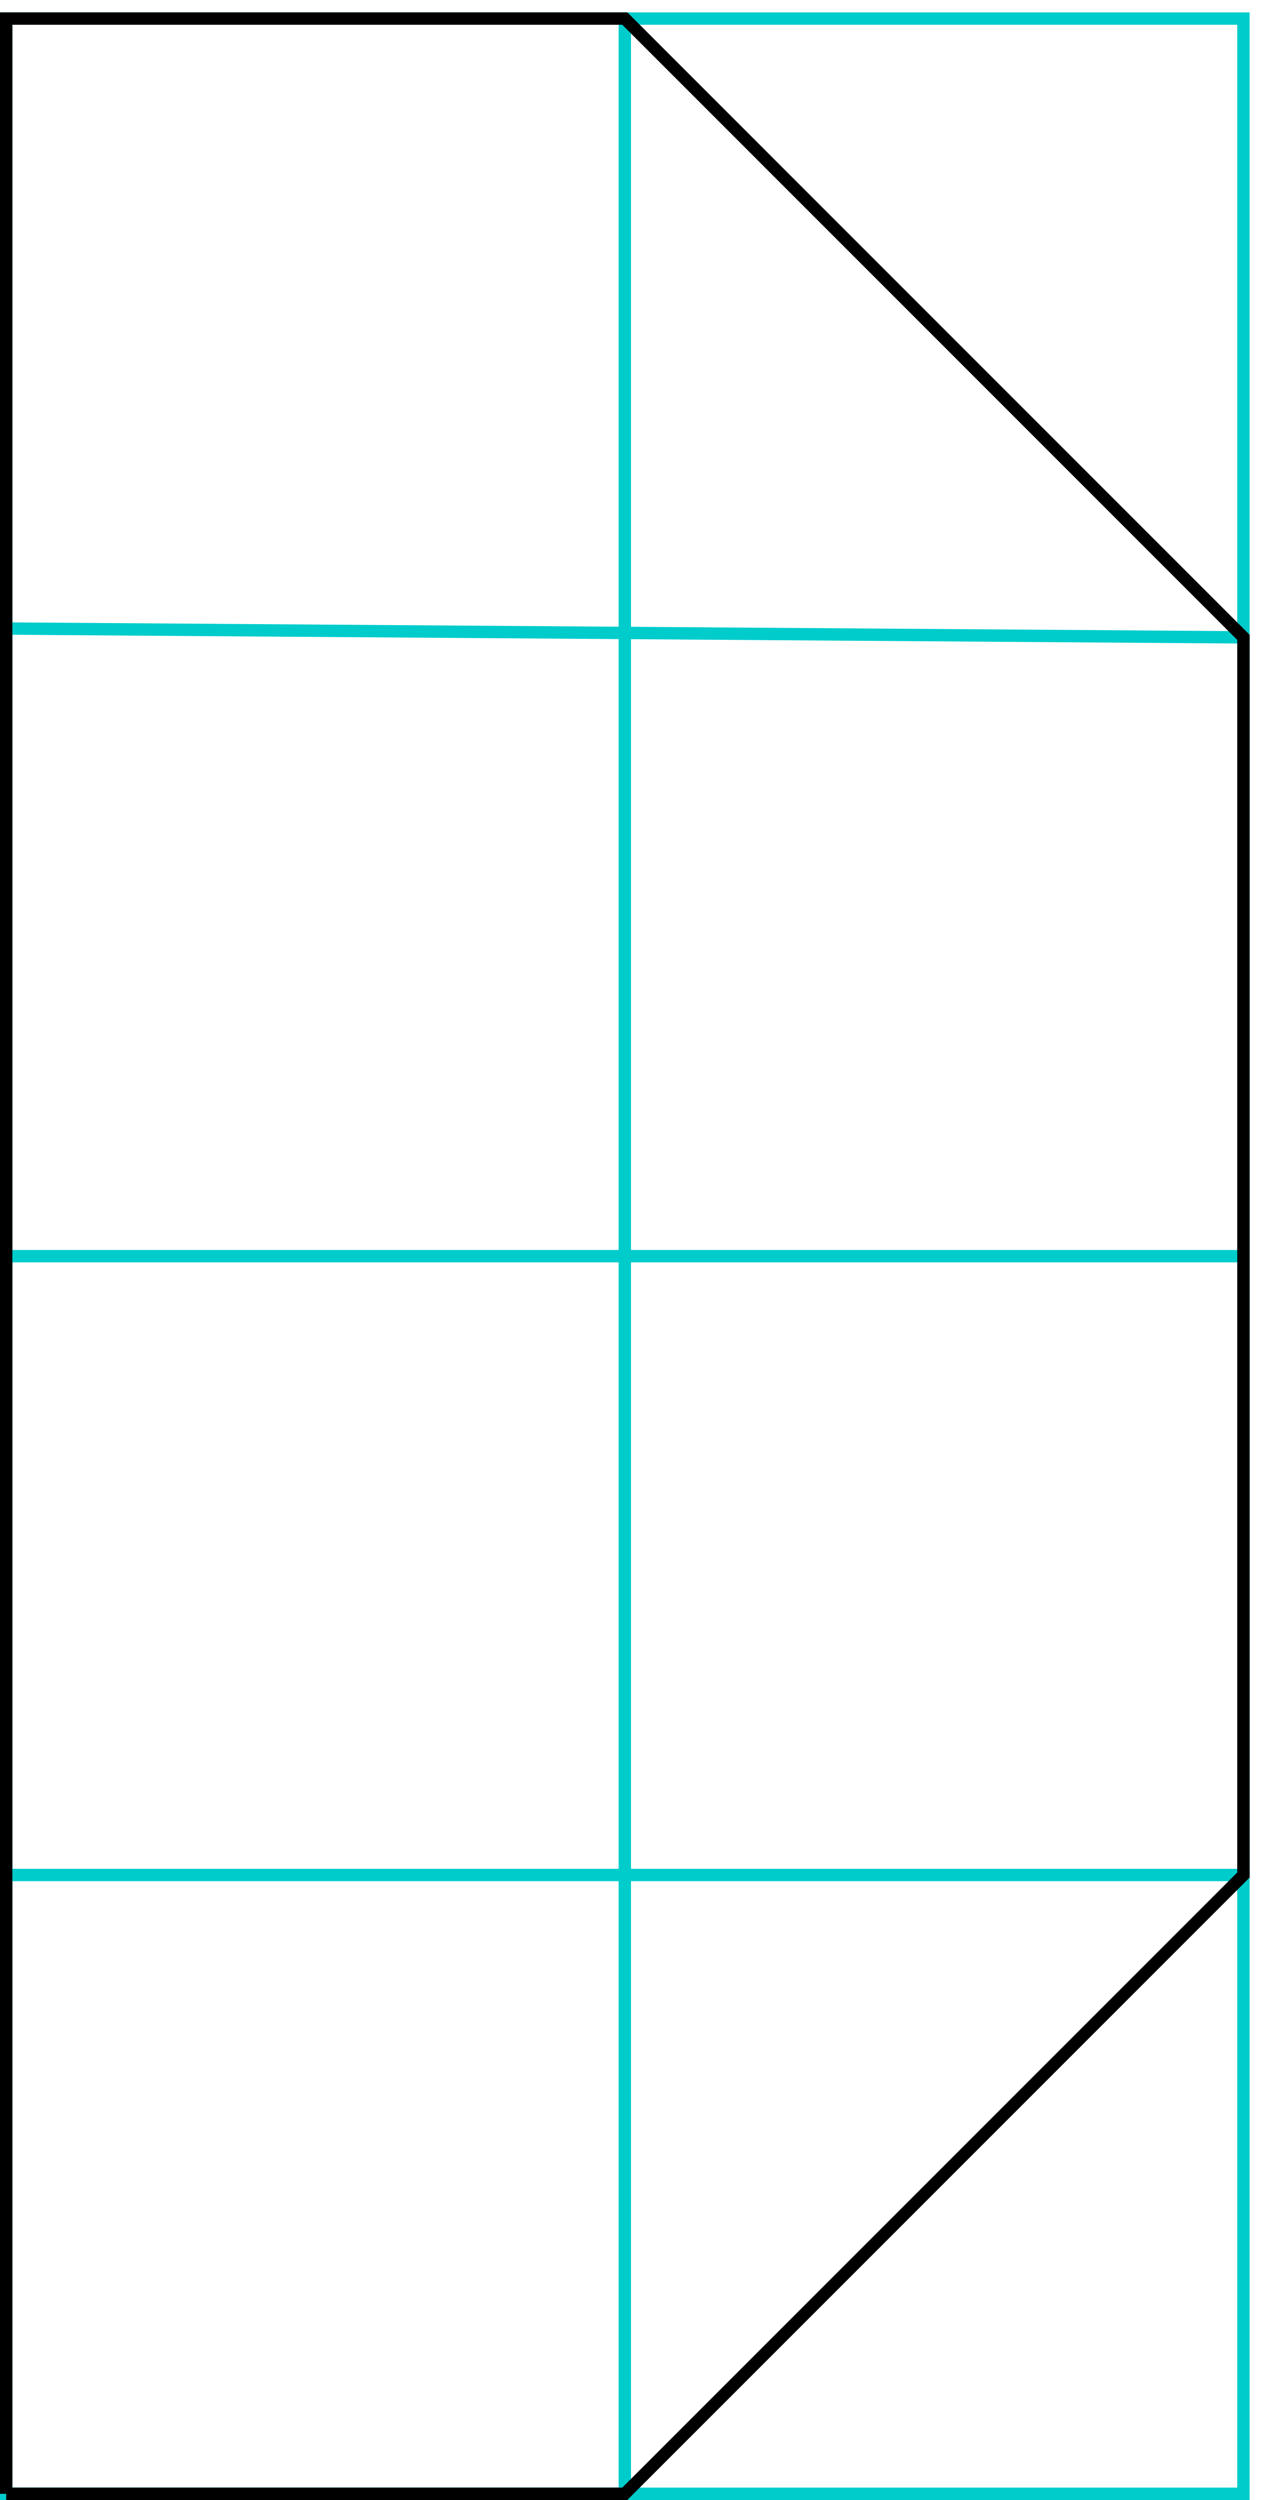<?xml version="1.0" encoding="UTF-8" standalone="no"?>
<!-- Created with Inkscape (http://www.inkscape.org/) -->

<svg
   xmlns:dc="http://purl.org/dc/elements/1.1/"
   xmlns:cc="http://creativecommons.org/ns#"
   xmlns:rdf="http://www.w3.org/1999/02/22-rdf-syntax-ns#"
   xmlns:svg="http://www.w3.org/2000/svg"
   xmlns="http://www.w3.org/2000/svg"
   xmlns:sodipodi="http://sodipodi.sourceforge.net/DTD/sodipodi-0.dtd"
   xmlns:inkscape="http://www.inkscape.org/namespaces/inkscape"
   width="102"
   height="202"
   id="svg2"
   version="1.1"
   inkscape:version="0.47 r22583"
   sodipodi:docname="C.svg">
  <defs
     id="defs4">
    <inkscape:perspective
       sodipodi:type="inkscape:persp3d"
       inkscape:vp_x="0 : 526.18109 : 1"
       inkscape:vp_y="0 : 1000 : 0"
       inkscape:vp_z="744.09448 : 526.18109 : 1"
       inkscape:persp3d-origin="372.04724 : 350.78739 : 1"
       id="perspective10" />
  </defs>
  <sodipodi:namedview
     id="base"
     pagecolor="#ffffff"
     bordercolor="#666666"
     borderopacity="1.0"
     inkscape:pageopacity="0.0"
     inkscape:pageshadow="2"
     inkscape:zoom="1.4"
     inkscape:cx="-31.062877"
     inkscape:cy="34.785731"
     inkscape:document-units="px"
     inkscape:current-layer="layer2"
     showgrid="false"
     showborder="false"
     inkscape:showpageshadow="false"
     showguides="true"
     inkscape:guide-bbox="true"
     guidetolerance="10000"
     gridtolerance="10"
     inkscape:window-width="1920"
     inkscape:window-height="1178"
     inkscape:window-x="0"
     inkscape:window-y="0"
     inkscape:window-maximized="1">
    <sodipodi:guide
       orientation="0,1"
       position="0.5,0.5"
       id="guide2816" />
    <sodipodi:guide
       orientation="0,1"
       position="0.5,50.5"
       id="guide2818" />
    <sodipodi:guide
       orientation="0,1"
       position="0.5,100.5"
       id="guide2820" />
    <sodipodi:guide
       orientation="0,1"
       position="0.5,150.5"
       id="guide2822" />
    <sodipodi:guide
       orientation="0,1"
       position="0.5,200.5"
       id="guide2824" />
    <sodipodi:guide
       orientation="1,0"
       position="0.5,0.5"
       id="guide2828" />
    <sodipodi:guide
       orientation="1,0"
       position="50.5,0.5"
       id="guide2830" />
    <sodipodi:guide
       orientation="1,0"
       position="100.5,0.5"
       id="guide2832" />
  </sodipodi:namedview>
  <g
     inkscape:label="grid"
     inkscape:groupmode="layer"
     id="layer1"
     sodipodi:insensitive="true"
     style="display:inline"
     transform="translate(0.5,-850.862)">
    <path
       style="fill:none;stroke:#00cccc;stroke-width:1px;stroke-linecap:butt;stroke-linejoin:miter;stroke-opacity:1"
       d="m 0,1052.362 0,-200 100,0 0,200 -100,0 z"
       id="path2834" />
    <path
       style="fill:none;stroke:#00cccc;stroke-width:1px;stroke-linecap:butt;stroke-linejoin:miter;stroke-opacity:1"
       d="m 50,852.362 0,200 0,0"
       id="path3616" />
    <path
       style="fill:none;stroke:#00cccc;stroke-width:1px;stroke-linecap:butt;stroke-linejoin:miter;stroke-opacity:1"
       d="m 0,901.648 100,0.714"
       id="path3618" />
    <path
       style="fill:none;stroke:#00cccc;stroke-width:1px;stroke-linecap:butt;stroke-linejoin:miter;stroke-opacity:1"
       d="m 0,952.362 100,0"
       id="path3620" />
    <path
       style="fill:none;stroke:#00cccc;stroke-width:1px;stroke-linecap:butt;stroke-linejoin:miter;stroke-opacity:1"
       d="m 0,1002.362 100,0"
       id="path3622" />
  </g>
  <g
     inkscape:groupmode="layer"
     id="layer2"
     inkscape:label="letter"
     style="display:inline"
     transform="translate(0.5,-850.862)">
    <path
       style="fill:none;stroke:#000000;stroke-width:1px;stroke-linecap:butt;stroke-linejoin:miter;stroke-opacity:1"
       d="m 0.5,201.5 0,-200 50,0 50,50 0,100 -50,50 -50,0 z"
       id="path3909"
       transform="translate(-0.5,850.862)" />
  </g>
</svg>
